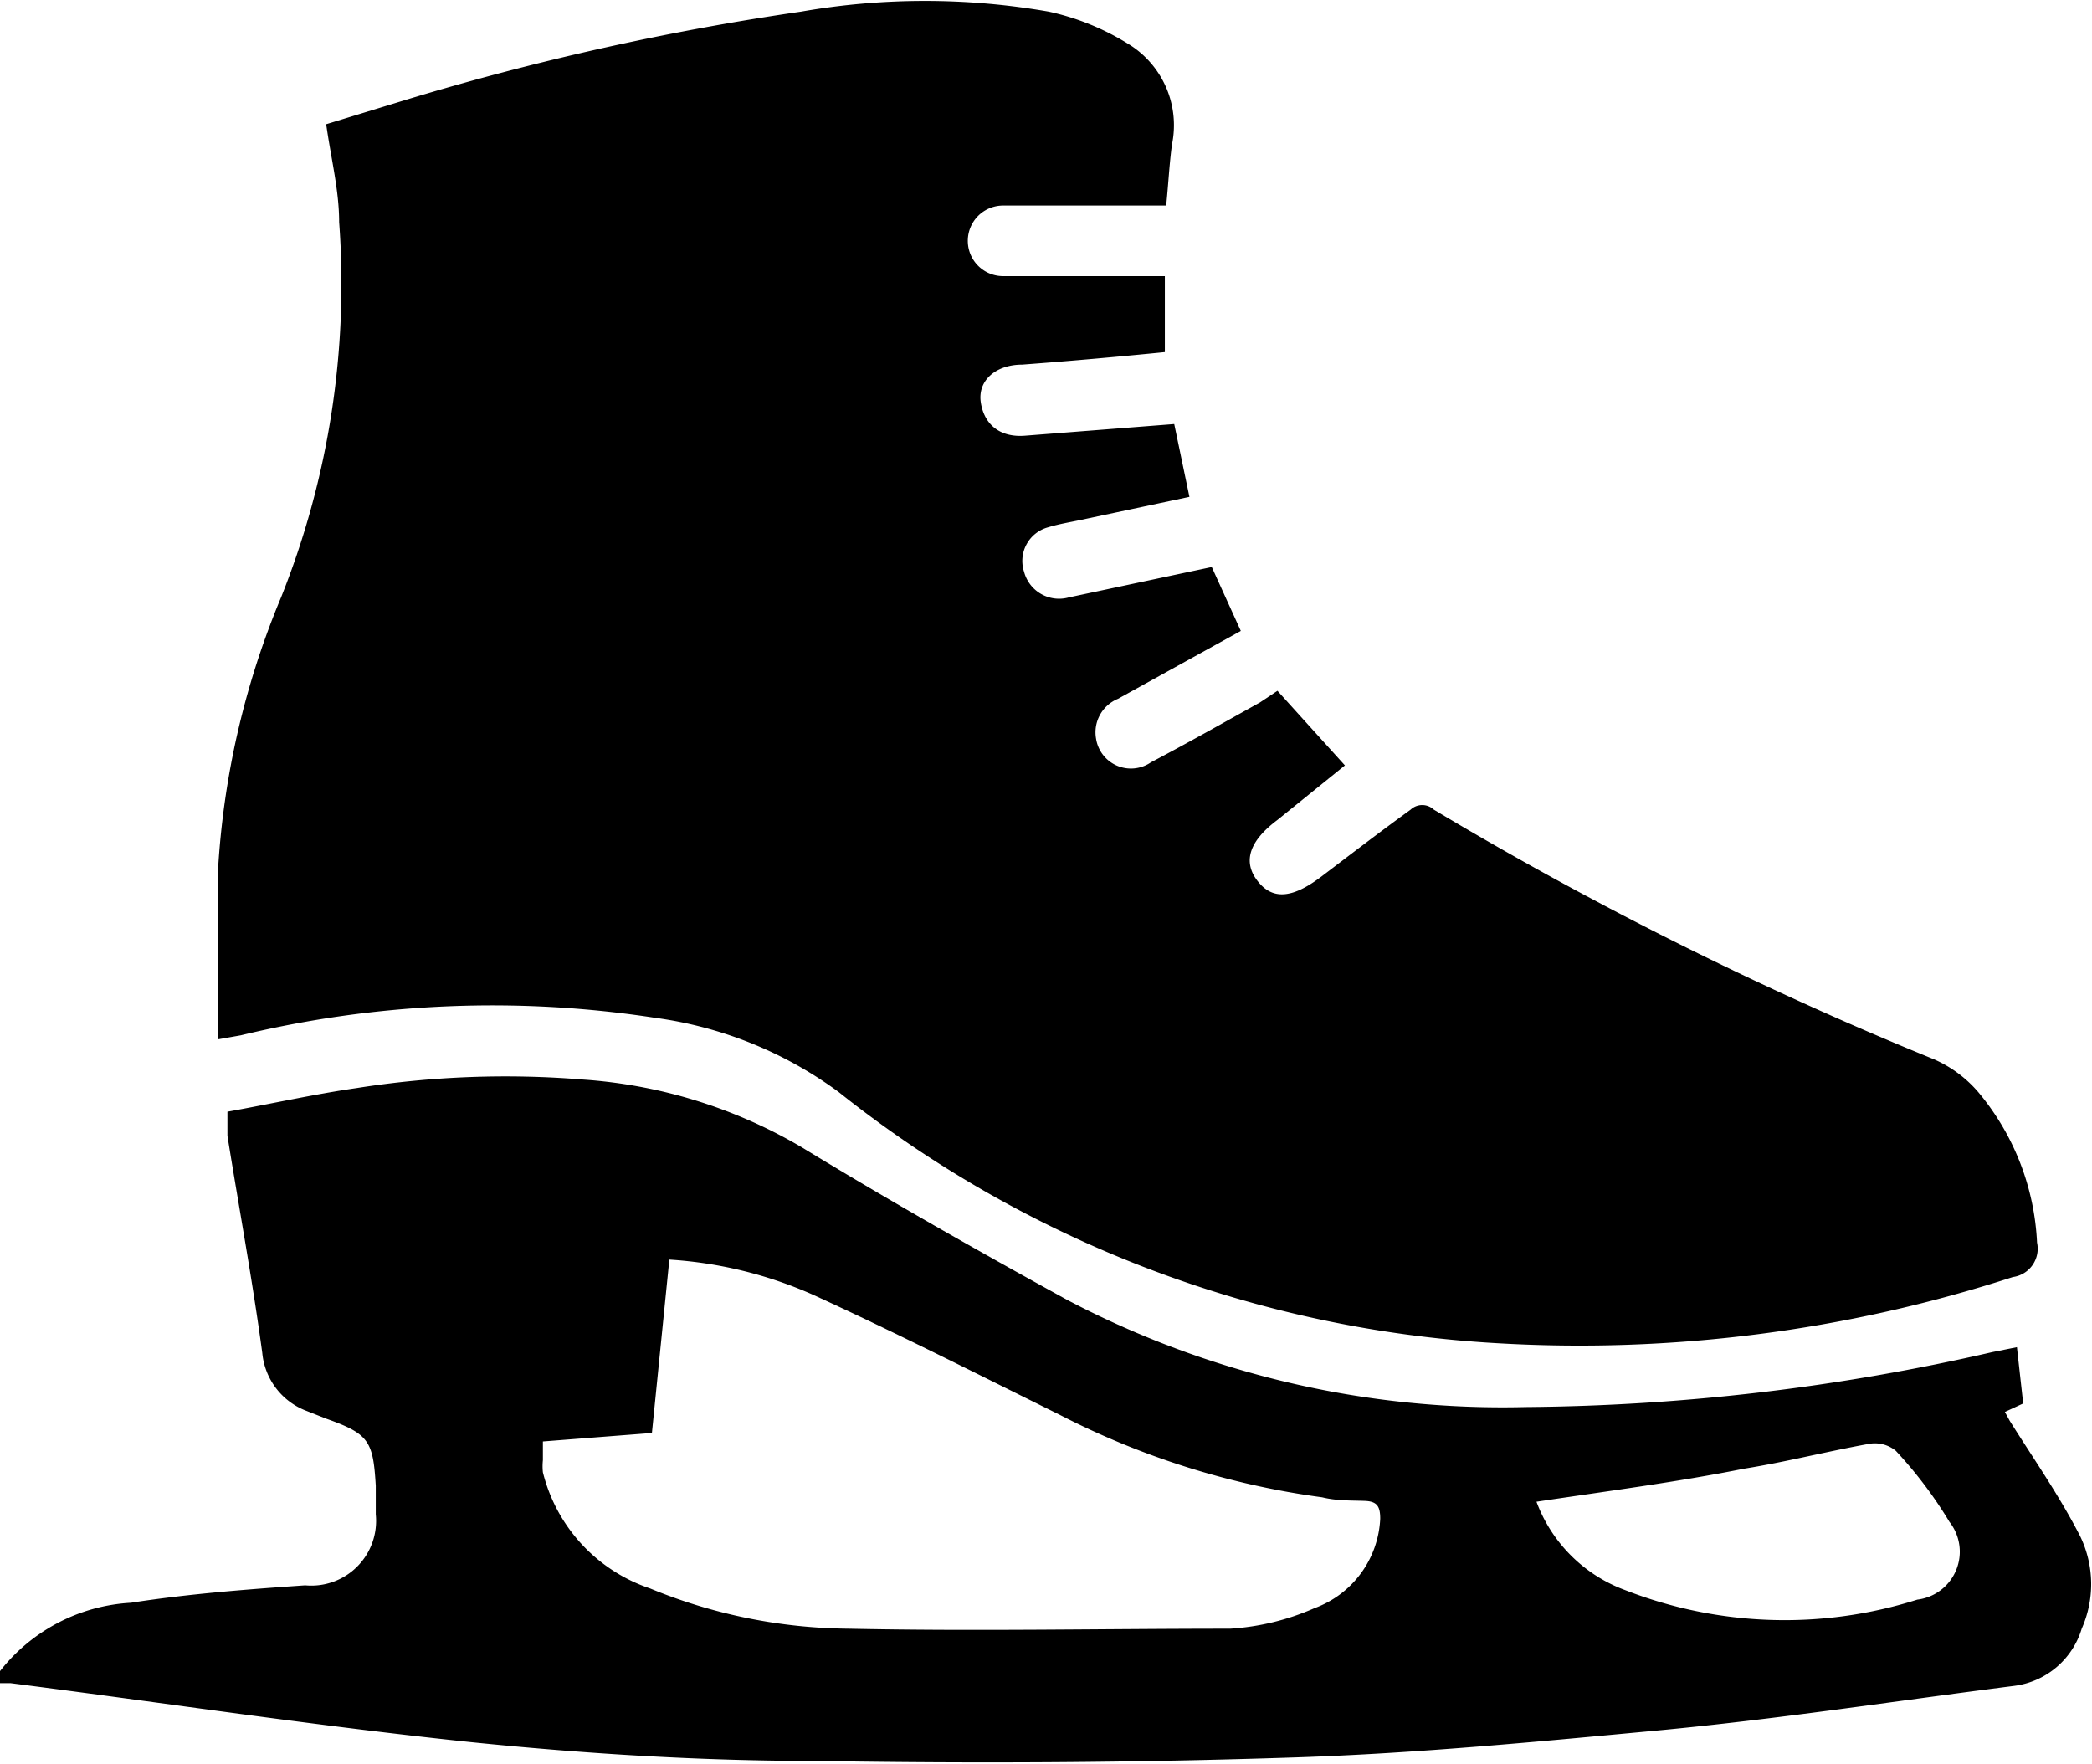 <svg id="Layer_1" data-name="Layer 1" xmlns="http://www.w3.org/2000/svg" viewBox="0 0 46.82 39.47"><path d="M1.41,43.14a4,4,0,0,1,2.93-1.53c1.29-.2,2.6-.3,3.9-.39a1.45,1.45,0,0,0,1.58-1.59c0-.22,0-.43,0-.64-.06-1-.15-1.16-1.11-1.5l-.43-.17a1.54,1.54,0,0,1-1-1.3c-.22-1.63-.52-3.24-.78-4.86,0-.15,0-.3,0-.54,1-.18,1.93-.39,2.9-.53a21.33,21.33,0,0,1,5.05-.19,11.15,11.15,0,0,1,4.91,1.52c1.95,1.19,3.93,2.31,5.93,3.41a20.94,20.94,0,0,0,10.27,2.4A48.14,48.14,0,0,0,46,36l.55-.11.14,1.26-.41.19.11.2c.54.86,1.12,1.69,1.58,2.59A2.46,2.46,0,0,1,48,42.19a1.82,1.82,0,0,1-1.51,1.28c-2.67.34-5.33.75-8,1s-5.37.51-8.06.6c-3.58.12-7.18.14-10.77.08-2.57,0-5.15-.16-7.7-.42-3.45-.36-6.87-.88-10.31-1.32l-.27,0ZM13.56,38c0,.18,0,.3,0,.42a1.28,1.28,0,0,0,0,.27,3.68,3.68,0,0,0,2.4,2.6,11.89,11.89,0,0,0,4.44.9c2.85.06,5.69,0,8.54,0a5.51,5.51,0,0,0,1.89-.46,2.24,2.24,0,0,0,1.47-2c0-.28-.07-.39-.35-.4s-.63,0-.95-.08a18.09,18.09,0,0,1-5.88-1.85c-1.84-.91-3.67-1.84-5.53-2.69a9.34,9.34,0,0,0-3.2-.78L16,37.81Zm22.23,1.33a3.35,3.35,0,0,0,2,2,9.82,9.82,0,0,0,6.53.21,1.08,1.08,0,0,0,.72-1.74,9.61,9.61,0,0,0-1.2-1.59.74.74,0,0,0-.58-.16c-.95.17-1.88.41-2.82.56C38.94,38.91,37.39,39.11,35.79,39.35Z" transform="translate(-1.41 -5.74)"/><path d="M6.29,29c0-1.31,0-2.55,0-3.8a18.58,18.58,0,0,1,1.41-6.09A18.88,18.88,0,0,0,9,10.71c0-.71-.18-1.41-.29-2.19L10.41,8a60.3,60.3,0,0,1,8.93-2,16.11,16.11,0,0,1,5.54,0,5.61,5.61,0,0,1,1.76.71,2.13,2.13,0,0,1,1,2.26c-.06.44-.08.88-.13,1.37H23.86a.79.79,0,1,0,0,1.58h3.62v1.7c-1,.1-2.12.2-3.19.28-.6,0-1,.36-.93.84s.41.8,1,.75l3.33-.26.34,1.63-2.45.52c-.24.05-.48.09-.71.16a.78.78,0,0,0-.54,1,.81.81,0,0,0,1,.57l3.2-.68.65,1.43-2.75,1.52a.81.81,0,0,0-.49.89.79.79,0,0,0,1.23.53c.82-.43,1.63-.89,2.44-1.34L30,21.2l1.51,1.67L30,24.09c-.63.47-.78.93-.45,1.36s.77.41,1.43-.09,1.31-1,2-1.5a.38.38,0,0,1,.52,0,82.36,82.36,0,0,0,11.2,5.59,2.75,2.75,0,0,1,1,.75A5.65,5.65,0,0,1,47,33.55a.64.64,0,0,1-.54.77A31.44,31.44,0,0,1,34.9,35.8a26,26,0,0,1-14.72-5.62,8.94,8.94,0,0,0-4.1-1.66,24,24,0,0,0-9.28.39Z" transform="translate(-1.41 -5.74)"/></svg>